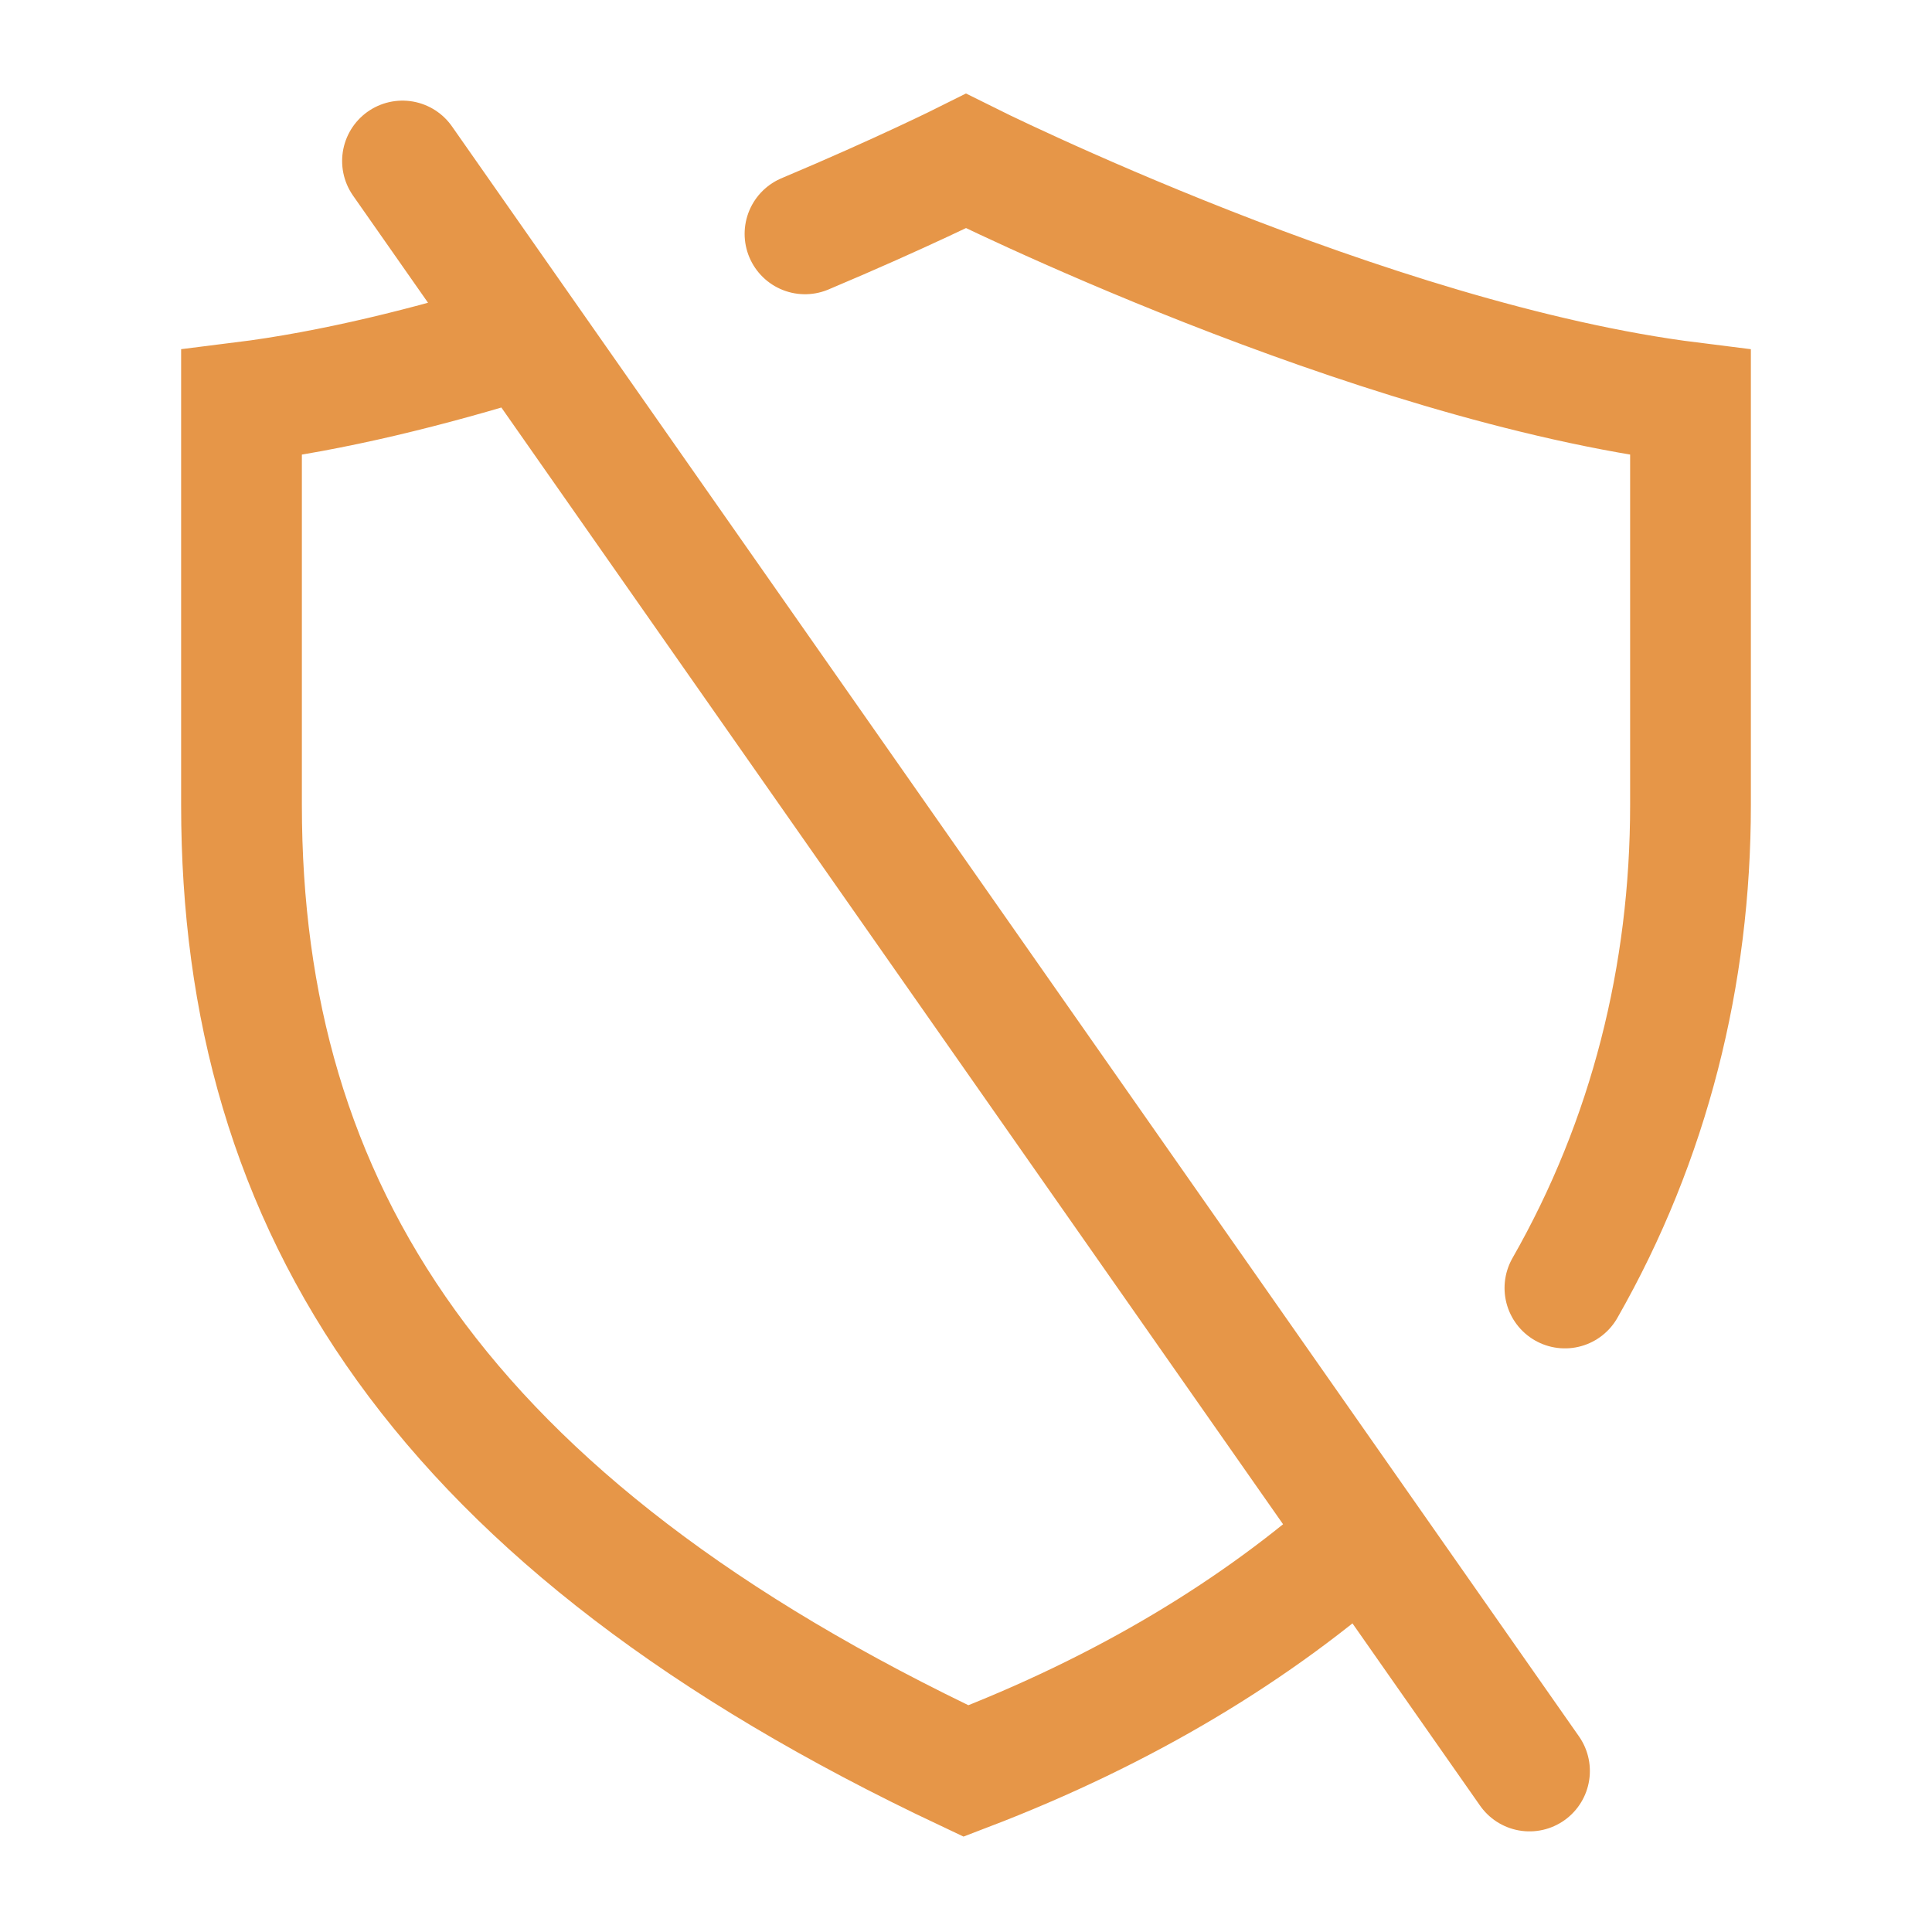 <svg xmlns="http://www.w3.org/2000/svg" class="rubicons shield-hidden" width="36" height="36" viewBox="0 0 24 24" stroke="rgb(230, 150, 72)" stroke-width="1.5" fill="none">
  <path d="M10 2.905C11.207 2.397 12 2 12 2s5 2.5 9 3v5c0 2.111-.509 4.16-1.56 6M6.5 4.197C5.344 4.557 4.132 4.859 3 5v5c0 5 2.461 8.914 9 12 1.983-.758 3.623-1.756 4.936-2.927M5 2l14 20" stroke-linecap="round"></path>
</svg>